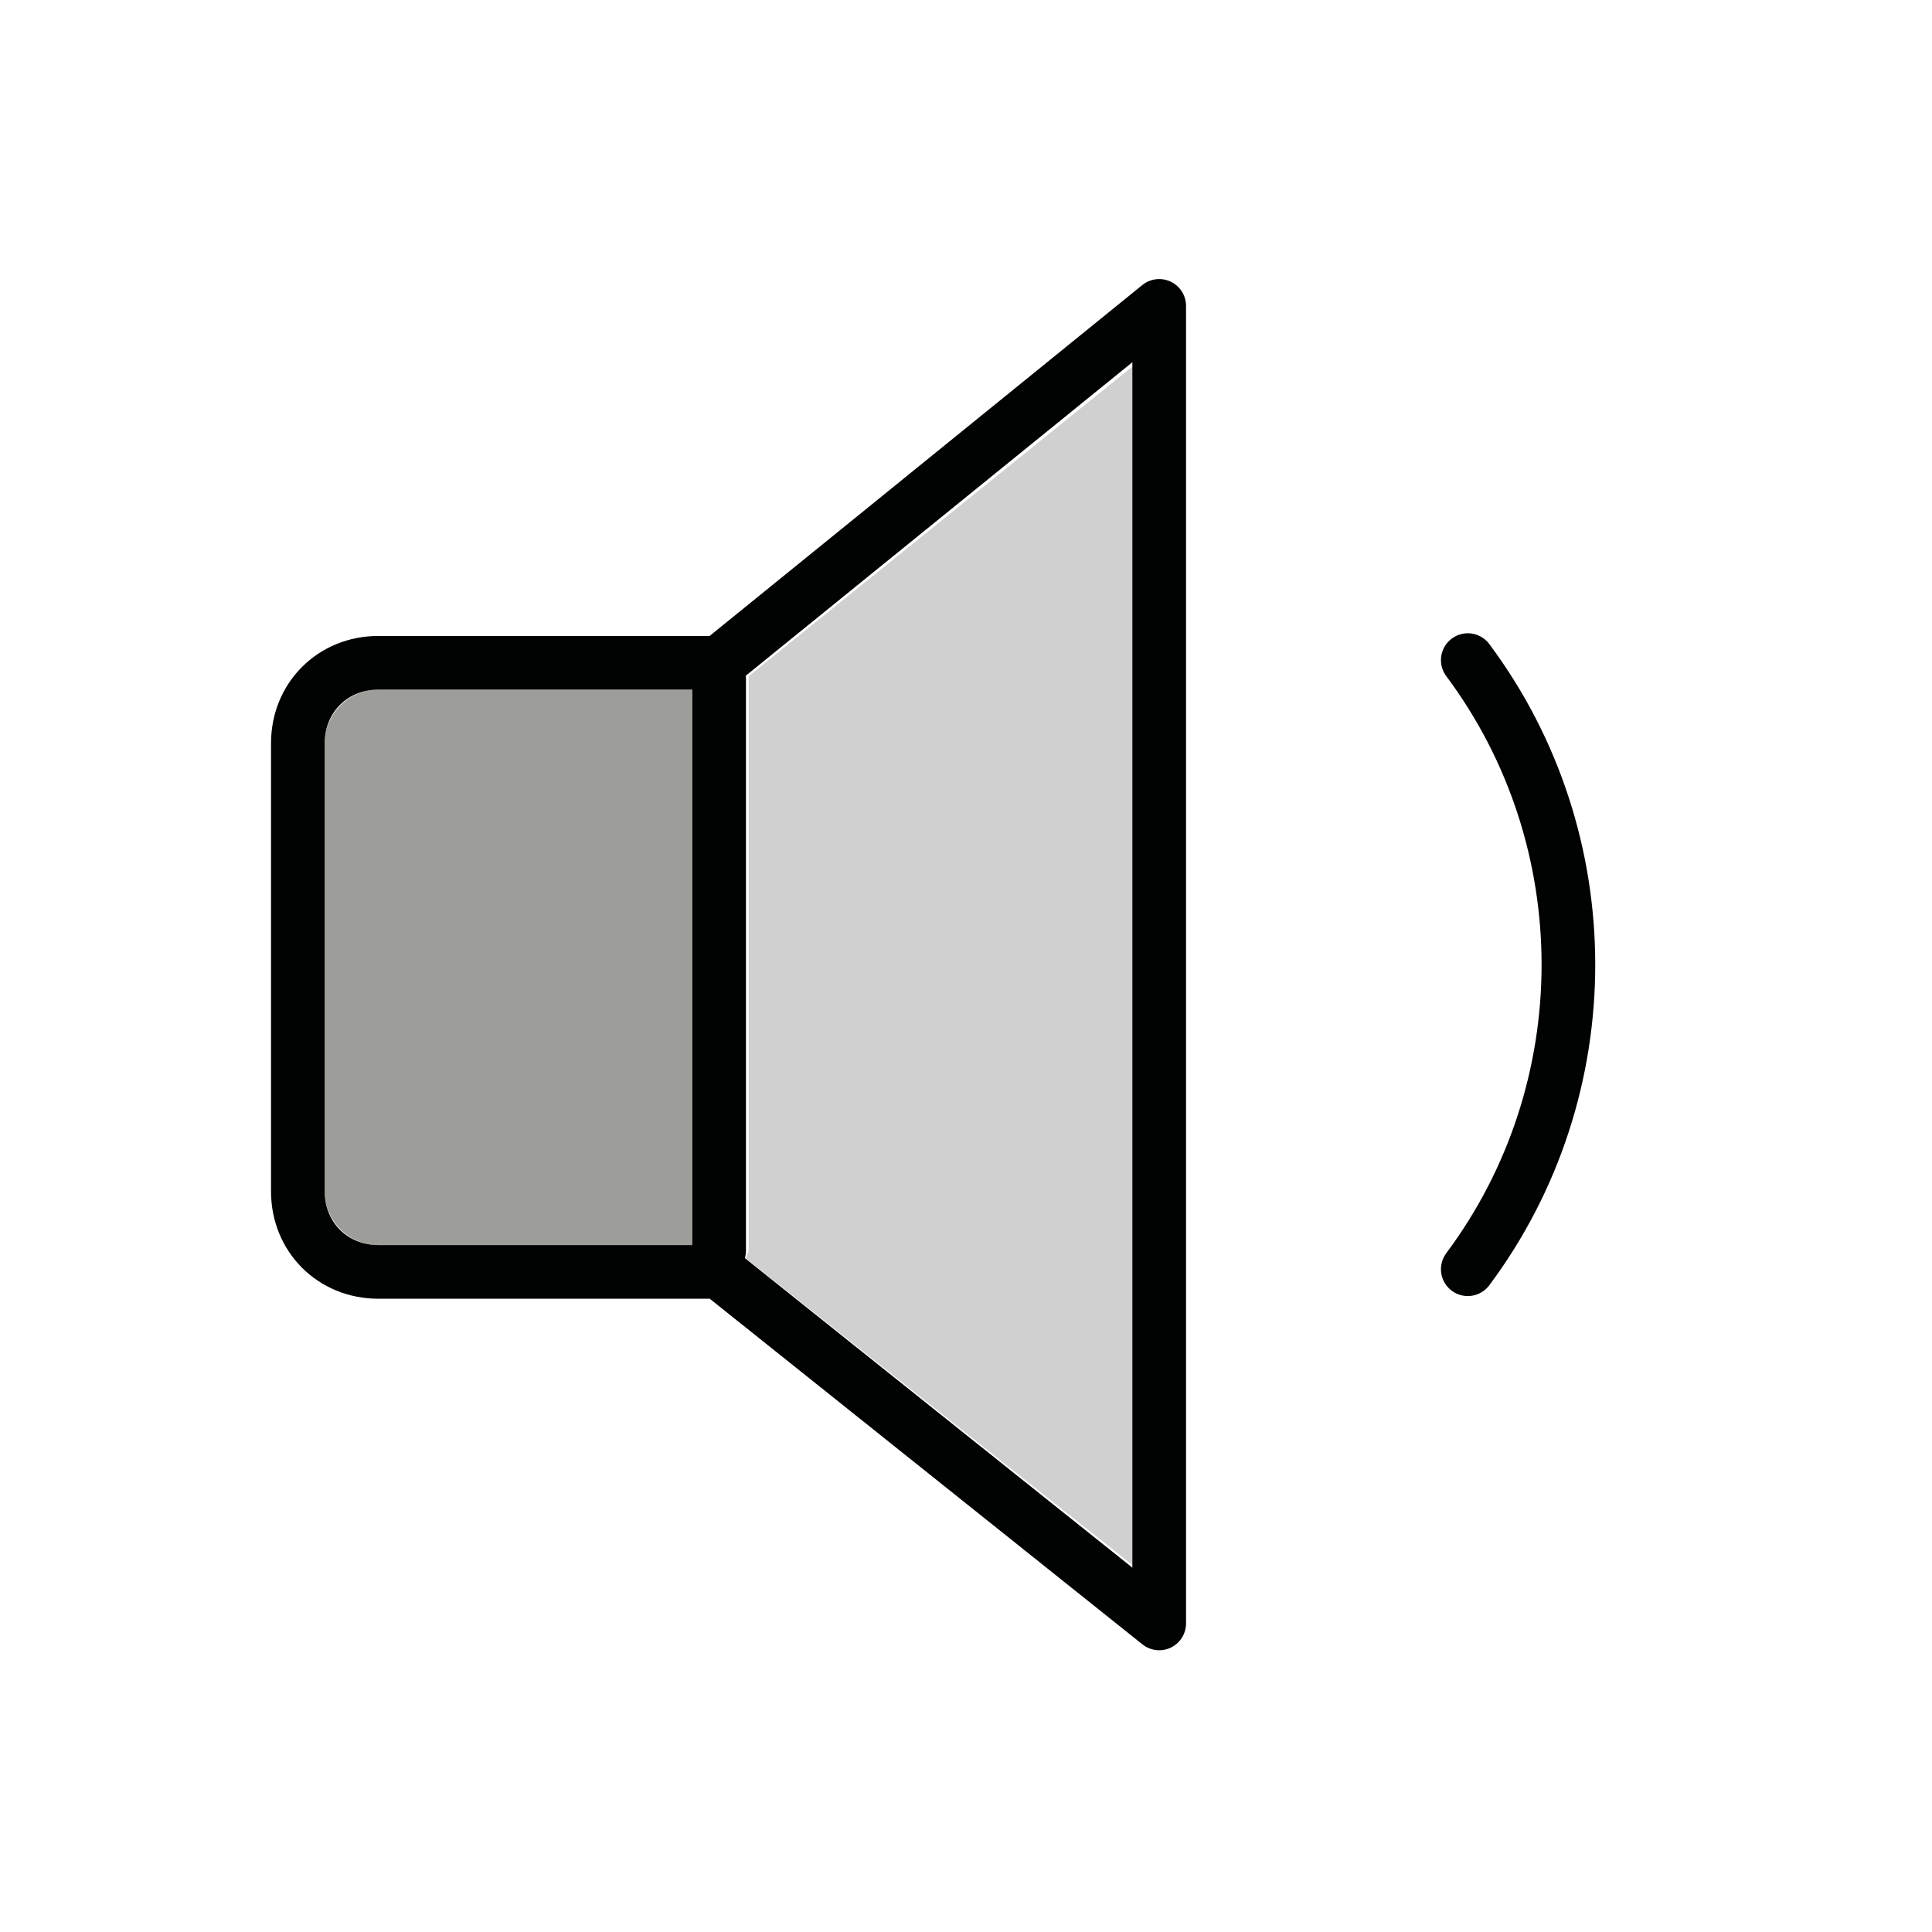 <?xml version="1.0" encoding="utf-8"?>
<!-- Generator: Adobe Illustrator 21.1.0, SVG Export Plug-In . SVG Version: 6.00 Build 0)  -->
<svg version="1.1" id="emoji" xmlns="http://www.w3.org/2000/svg" xmlns:xlink="http://www.w3.org/1999/xlink" x="0px" y="0px"
	 viewBox="0 0 72 72" enable-background="new 0 0 72 72" xml:space="preserve">
<g id="_xD83D__xDD08__xFE0F__1_">
	<path fill="#9D9D9A" d="M12.1,44.4V27.7c0-1.1,0.9-2,2-2h11.7v20.7H14.1C13,46.4,12.1,45.5,12.1,44.4z"/>
	<path fill="#D0D0D0" d="M42.3,58.4L27.8,46.9c0-0.1,0.1-0.2,0.1-0.3V25.3c0,0,0-0.1,0-0.1l14.5-11.7L42.3,58.4z"/>
	<g>
		<path fill="none" stroke="#010202" stroke-width="2" stroke-linecap="round" stroke-linejoin="round" d="M43.2,11.4L26.8,24.7
			H14.1c-1.7,0-3,1.3-3,3v16.7c0,1.7,1.3,3,3,3h12.7l16.4,13.1L43.2,11.4z"/>
		
			<line fill="none" stroke="#010202" stroke-width="2" stroke-linecap="round" stroke-linejoin="round" x1="26.8" y1="25.3" x2="26.8" y2="46.6"/>
	</g>
	<path fill="none" stroke="#010202" stroke-width="2" stroke-linecap="round" stroke-miterlimit="10" d="M54.7,24.6
		c5,6.7,5,16,0,22.7"/>
</g>
</svg>
